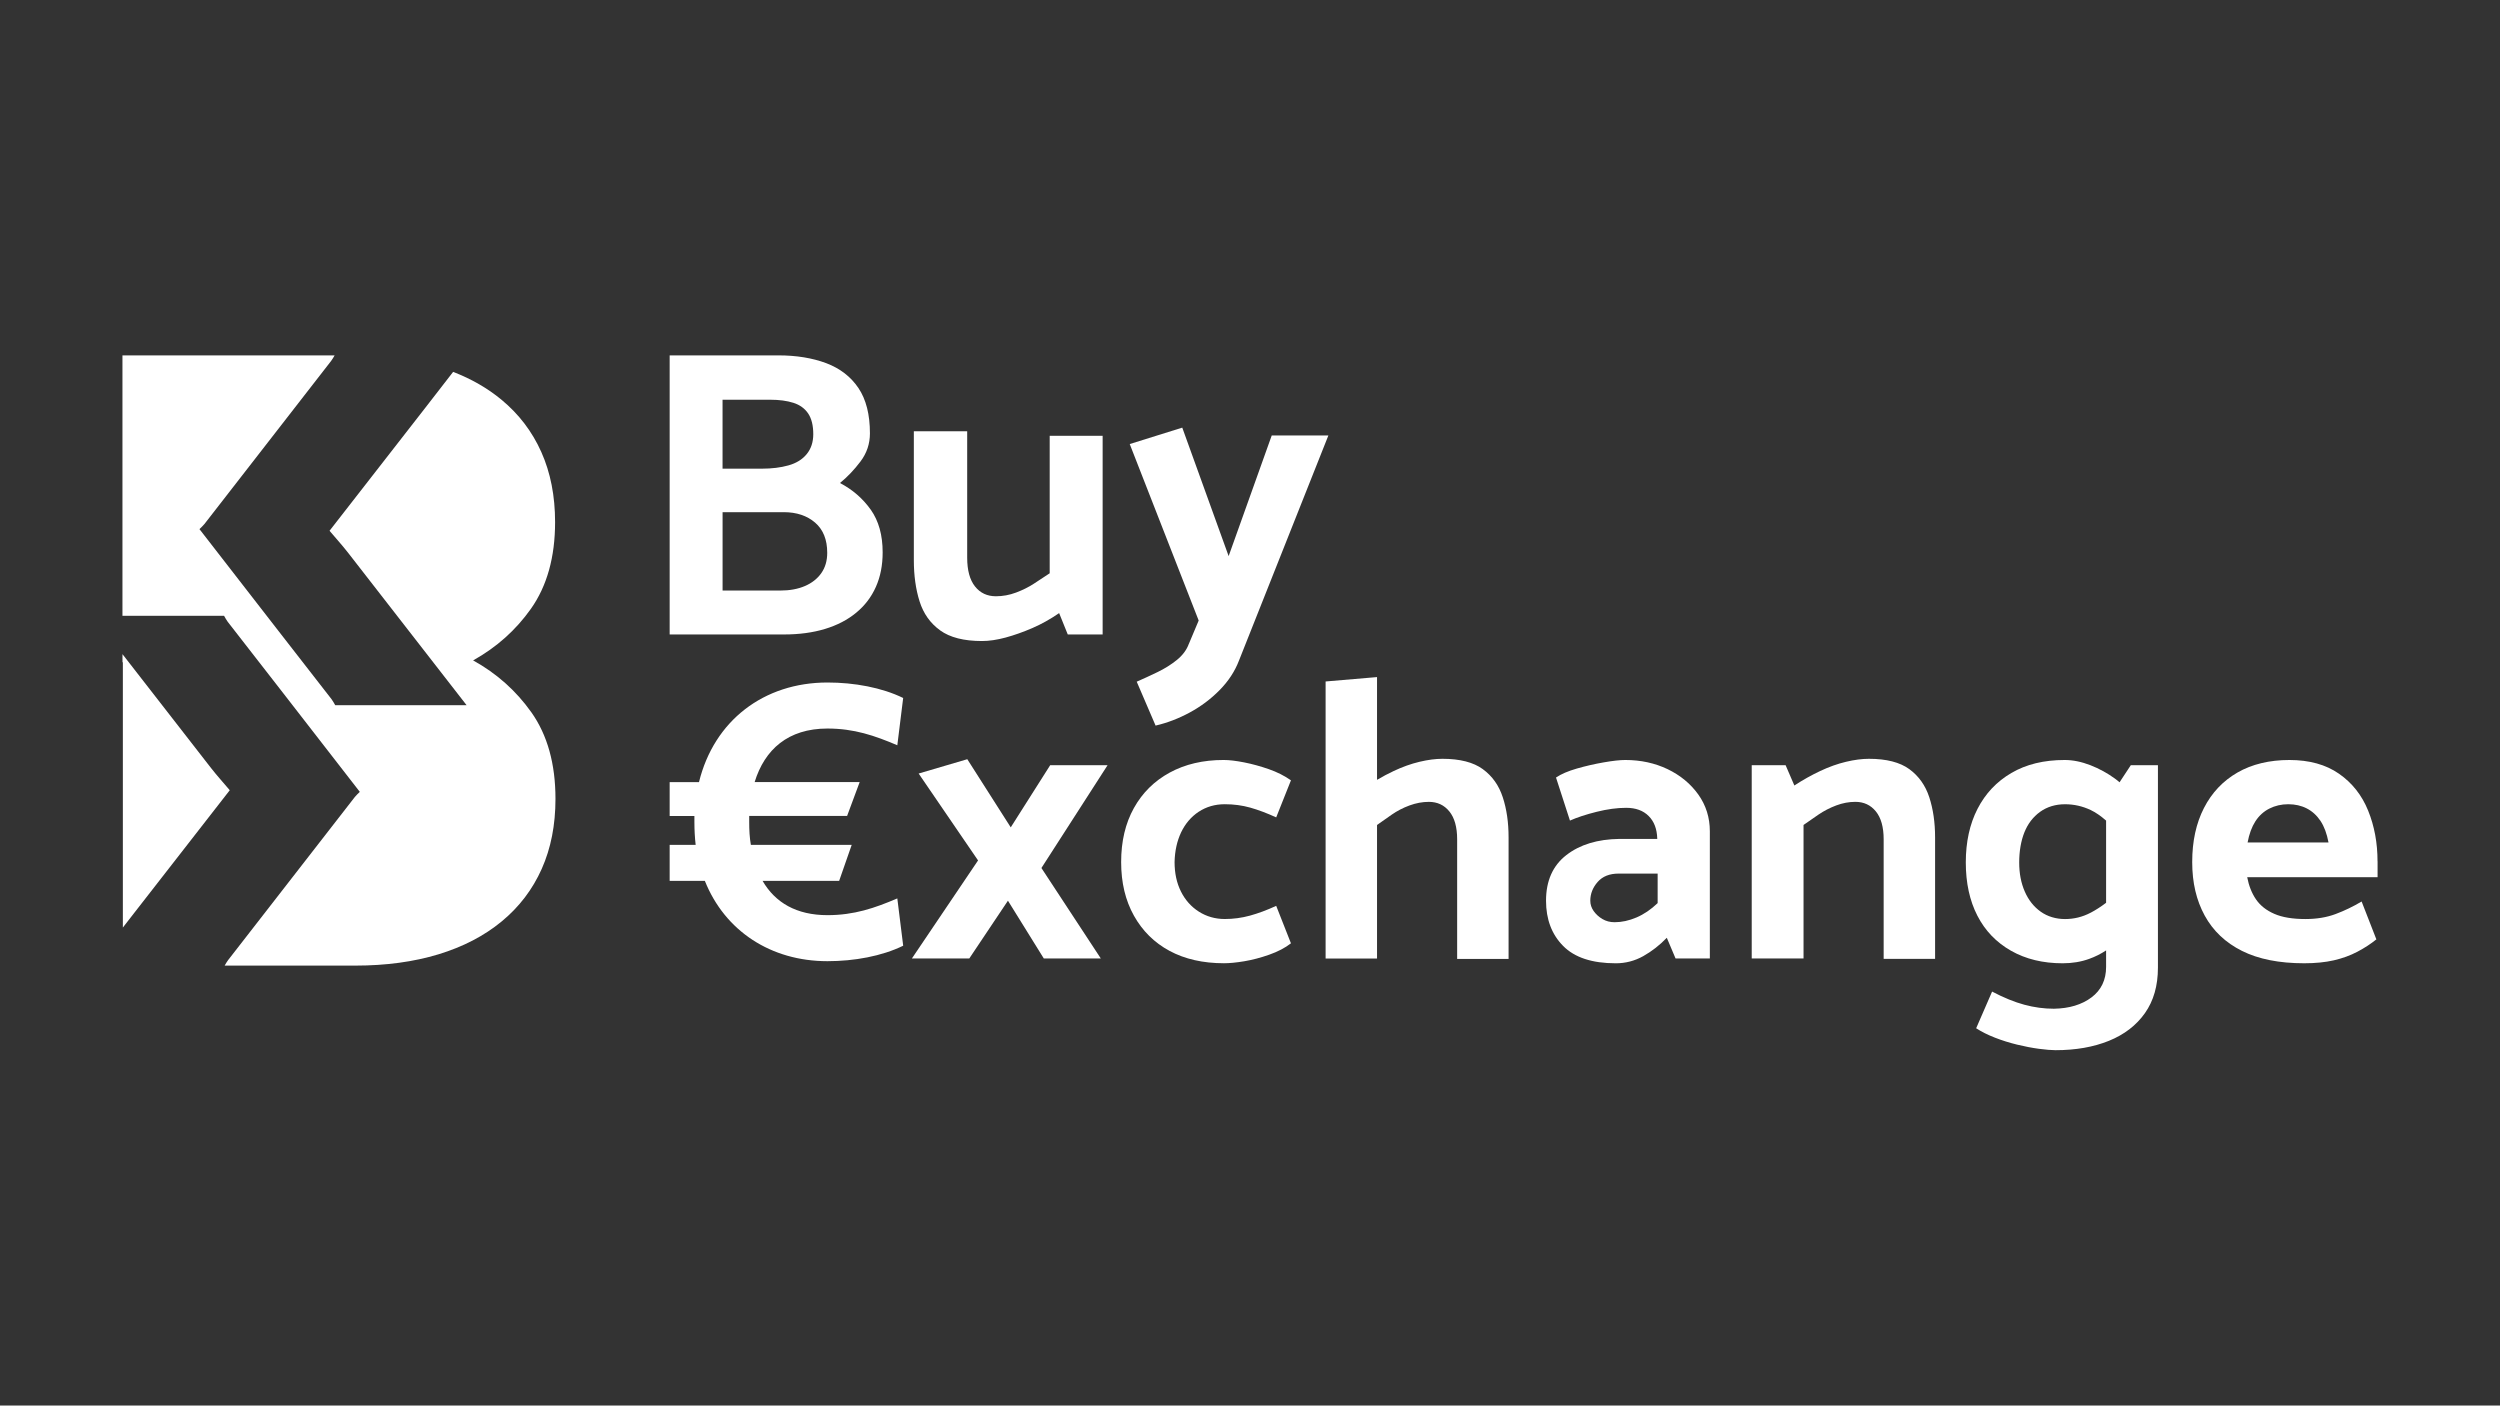 <?xml version="1.0" encoding="UTF-8"?>
<svg id="Layer_1" xmlns="http://www.w3.org/2000/svg" version="1.1" viewBox="0 0 1366 768">
  <rect x="0" y="0" width="1366" height="768" fill="#333333" stroke="none"/>
  <!-- Generator: Adobe Illustrator 29.5.1, SVG Export Plug-In . SVG Version: 2.1.0 Build 141)  -->
  <defs>
    <style>
      .st0 {
        fill: #fff;
      }
    </style>
  </defs>
  <path class="st0" d="M475.78,278.5c-4.34-6.12-9.95-10.99-16.82-14.58,4.04-3.28,7.77-7.2,11.21-11.76,3.45-4.57,5.16-9.68,5.16-15.37,0-10.31-2.1-18.57-6.28-24.77-4.18-6.2-10.05-10.72-17.59-13.58-7.56-2.83-16.27-4.26-26.13-4.26h-59.43v152.49h62.57c8.21,0,15.66-1,22.32-3.02,6.65-2.02,12.33-4.97,17.04-8.87,4.71-3.87,8.3-8.58,10.76-14.13,2.47-5.53,3.69-11.8,3.69-18.84,0-9.42-2.16-17.19-6.5-23.32M394.82,218.41h26.01c4.93,0,9.15.57,12.68,1.69,3.51,1.12,6.2,3.06,8.07,5.83,1.86,2.77,2.79,6.54,2.79,11.31,0,4.34-1.2,7.97-3.59,10.89-2.38,2.92-5.71,4.97-9.97,6.16-4.26,1.2-9.09,1.79-14.48,1.79h-21.53v-37.67ZM448.77,313.16c-2.18,3.06-5.16,5.42-8.97,7.05-3.81,1.65-8.34,2.47-13.58,2.47h-31.4v-42.83h33.41c7.03,0,12.74,1.92,17.17,5.73,4.4,3.81,6.6,9.3,6.6,16.47,0,4.34-1.08,8.05-3.24,11.11"/>
  <path class="st0" d="M513.68,344.43c5.38,3.89,13.01,5.83,22.87,5.83,3.89,0,8.2-.63,12.9-1.9,4.71-1.28,9.56-3,14.58-5.16,4.99-2.16,9.89-4.89,14.68-8.2l4.71,11.66h19.06v-108.54h-28.93v75.12c-2.69,1.79-5.53,3.67-8.52,5.61-3,1.96-6.28,3.59-9.87,4.93-3.59,1.35-7.26,2.02-10.99,2.02-4.79,0-8.6-1.79-11.44-5.38s-4.26-8.81-4.26-15.7v-69.07h-29.15v70.41c0,8.38,1.04,15.9,3.14,22.55,2.1,6.65,5.83,11.93,11.21,15.8"/>
  <path class="st0" d="M649.57,351.83c-1.2,3.28-3.36,6.2-6.5,8.75-3.14,2.55-6.73,4.79-10.76,6.73-4.04,1.94-7.77,3.67-11.21,5.16l10.31,23.99c6.42-1.49,12.66-3.89,18.72-7.18,6.05-3.28,11.48-7.36,16.27-12.21,4.79-4.87,8.3-10.21,10.54-16.04l48.89-123.11h-30.95l-23.55,65.93-25.34-70.19-28.7,8.97,37.67,96.43-5.38,12.78Z"/>
  <polygon class="st0" points="573.83 418.09 552.27 452.07 528.53 414.83 501.95 422.66 534.41 470.14 498.25 523.72 529.61 523.72 550.74 492.14 570.34 523.72 601.49 523.72 569.03 474.28 605.19 418.09 573.83 418.09"/>
  <path class="st0" d="M654.94,443.57c4.16-2.75,8.91-4.14,14.28-4.14,4.93,0,9.58.63,13.94,1.86,4.36,1.23,9.07,3.01,14.16,5.33l8.06-20.25c-3.48-2.45-7.5-4.49-12.1-6.1-4.55-1.58-9.07-2.83-13.5-3.7-4.42-.87-8.16-1.31-11.21-1.31-11.19,0-20.99,2.3-29.4,6.87-8.41,4.57-14.95,11.03-19.6,19.38-4.65,8.36-6.97,18.18-6.97,29.5s2.32,20.95,6.97,29.3c4.65,8.33,11.15,14.77,19.48,19.26,8.36,4.49,18.28,6.75,29.74,6.75,3.05,0,6.75-.36,11.11-1.09,4.36-.73,8.89-1.92,13.6-3.58,4.73-1.66,8.69-3.74,11.88-6.22l-8.06-20.47c-5.09,2.34-9.88,4.12-14.37,5.35-4.49,1.23-9.07,1.84-13.72,1.84-5.23,0-9.94-1.35-14.16-4.02-4.22-2.69-7.48-6.36-9.8-11.01-2.32-4.63-3.48-10.02-3.48-16.12.14-6.1,1.35-11.5,3.58-16.22,2.26-4.71,5.44-8.46,9.58-11.23"/>
  <path class="st0" d="M810.23,420.27c-5.15-3.76-12.51-5.66-22.1-5.66-3.78,0-7.96.55-12.53,1.64-4.57,1.09-9.25,2.75-14.04,5.01-3.09,1.45-6.14,3.07-9.15,4.85v-56.15l-28.1,2.4v151.37h28.1v-72.96c2.45-1.74,5.15-3.62,8.06-5.66,2.91-2.02,6.14-3.7,9.68-5.01,3.56-1.31,7.09-1.96,10.57-1.96,4.65,0,8.38,1.74,11.21,5.23,2.83,3.48,4.26,8.57,4.26,15.24v65.34h28.1v-66.43c0-8.12-1.05-15.42-3.17-21.88-2.1-6.45-5.72-11.58-10.89-15.36"/>
  <path class="st0" d="M911.19,420.27c-6.97-3.33-14.67-5.01-23.09-5.01-2.91,0-6.87.43-11.88,1.31-5.01.87-9.9,2-14.69,3.38-4.79,1.39-8.57,3.01-11.33,4.89l7.62,23.52c3.92-1.74,8.77-3.33,14.59-4.79,5.8-1.45,11.17-2.18,16.12-2.18,5.23,0,9.32,1.5,12.3,4.48,2.99,2.97,4.53,7.07,4.69,12.29v.22h-20.69c-11.92.16-21.56,3.09-28.97,8.83-7.4,5.74-11.11,14.04-11.11,24.93,0,10.18,3.11,18.41,9.36,24.73,6.24,6.32,15.82,9.47,28.75,9.47,5.37,0,10.37-1.31,15.03-3.92,4.63-2.61,8.93-5.94,12.85-10.02l4.79,11.32h18.73v-69.48c0-7.54-2.12-14.26-6.32-20.14-4.22-5.88-9.8-10.49-16.77-13.84M905.74,493.45c-3.64,3.49-7.48,6.1-11.54,7.84-4.08,1.74-8.06,2.61-11.98,2.61-2.48,0-4.69-.57-6.65-1.74-1.96-1.15-3.54-2.61-4.79-4.36-1.23-1.74-1.84-3.62-1.84-5.66,0-3.76,1.35-7.19,4.02-10.24,2.69-3.05,6.49-4.57,11.44-4.57h21.34v16.12Z"/>
  <path class="st0" d="M1043.27,420.27c-5.15-3.76-12.51-5.66-22.1-5.66-3.78,0-7.96.55-12.53,1.64-4.57,1.09-9.25,2.75-14.04,5.01-4.79,2.26-9.52,4.89-14.16,7.94l-4.79-11.11h-18.51v105.63h28.31v-72.96c2.45-1.74,5.19-3.62,8.16-5.66,2.97-2.02,6.22-3.7,9.7-5.01,3.49-1.31,6.97-1.96,10.45-1.96,4.63,0,8.38,1.74,11.21,5.23,2.83,3.48,4.26,8.57,4.26,15.24v65.34h28.1v-66.43c0-8.12-1.07-15.42-3.17-21.88-2.1-6.45-5.74-11.58-10.89-15.36"/>
  <path class="st0" d="M1158.11,427.44c-.79-.71-1.64-1.39-2.55-2.04-4.08-2.97-8.53-5.41-13.4-7.31-4.87-1.88-9.54-2.83-14.04-2.83-11.32,0-21.03,2.36-29.09,7.09-8.06,4.71-14.23,11.25-18.51,19.6-4.28,8.33-6.41,18.12-6.41,29.28s2.1,20.89,6.32,29.09c4.2,8.2,10.34,14.59,18.39,19.17,8.06,4.57,17.46,6.85,28.21,6.85,5.23,0,10.04-.79,14.47-2.4,3.23-1.15,6.32-2.69,9.27-4.63v8.99c0,7.11-2.65,12.67-7.96,16.67-5.31,3.98-12.16,6.06-20.57,6.2-5.38,0-10.75-.73-16.12-2.18-5.38-1.45-11.27-3.84-17.64-7.19l-8.71,20.04c2.89,1.88,6.32,3.6,10.24,5.13,3.92,1.53,7.94,2.79,12.08,3.8,4.14,1.01,8.14,1.78,11.98,2.3,3.84.5,6.87.75,9.05.75,11.03,0,20.75-1.7,29.18-5.11,8.42-3.42,14.99-8.47,19.7-15.15,4.71-6.67,7.09-14.95,7.09-24.83v-110.64h-14.81l-6.16,9.35ZM1142.37,498.68c-4.44,2.34-9.11,3.49-14.04,3.49s-9.52-1.35-13.28-4.02c-3.78-2.69-6.69-6.36-8.71-11.01-2.04-4.63-3.05-9.94-3.05-15.9s.93-11.72,2.83-16.43c1.88-4.71,4.75-8.45,8.59-11.23,3.84-2.75,8.4-4.14,13.62-4.14,4.93,0,9.6,1.07,14.04,3.17,2.67,1.27,5.48,3.19,8.4,5.76v44.91c-2.91,2.2-5.72,4-8.4,5.41"/>
  <path class="st0" d="M1299.08,470.58c0-10.02-1.72-19.23-5.13-27.66-3.41-8.42-8.71-15.13-15.9-20.14s-16.23-7.52-27.12-7.52-20.49,2.3-28.41,6.87c-7.92,4.57-14.02,11.03-18.29,19.38-4.28,8.36-6.41,18.18-6.41,29.5s2.28,20.95,6.85,29.3c4.57,8.34,11.36,14.77,20.37,19.27,8.99,4.49,20.31,6.75,33.98,6.75,6.1,0,11.5-.54,16.22-1.62,4.71-1.09,9.01-2.65,12.85-4.69,3.84-2.02,7.31-4.28,10.36-6.75l-8.06-20.69c-4.65,2.77-9.4,5.05-14.27,6.87-4.87,1.82-10.34,2.71-16.43,2.71-6.99,0-12.63-.93-16.99-2.83-4.36-1.88-7.7-4.53-10.04-7.94-2.32-3.41-3.9-7.44-4.79-12.1h71.24v-8.71ZM1228.08,460.34c.87-4.63,2.28-8.49,4.24-11.54,1.96-3.05,4.49-5.37,7.62-6.97,3.13-1.58,6.57-2.4,10.34-2.4s7.17.77,10.14,2.3c2.97,1.52,5.48,3.8,7.52,6.85,2.02,3.05,3.46,6.97,4.36,11.76h-44.21Z"/>
  <g>
    <path class="st0" d="M115.39,419.76c-16.18-20.75-32.32-41.54-48.47-62.33v4.44h.21v144.95c1.94-2.51,3.89-5.01,5.83-7.51,17.34-22.3,34.7-44.57,52.58-67.53-3.46-4.1-6.94-7.91-10.15-12.03Z"/>
    <path class="st0" d="M290.3,389.16c-8.31-11.74-18.91-21.18-31.79-28.32,12.79-7.12,23.32-16.52,31.58-28.19,8.81-12.46,13.21-28.25,13.21-47.37,0-14.27-2.5-27.03-7.51-38.25-5.01-11.24-12.3-20.8-21.87-28.69-7.55-6.23-16.32-11.28-26.33-15.14-4.97,6.44-9.96,12.87-14.95,19.29-17.34,22.3-34.7,44.57-52.58,67.53,3.46,4.09,6.94,7.91,10.15,12.03,21.61,27.71,43.17,55.5,64.73,83.26h-71.78c-.66-1.09-1.24-2.28-1.99-3.25-9.73-12.54-19.48-25.04-29.22-37.57-14.2-18.29-28.39-36.6-42.96-55.37.96-.99,1.91-1.78,2.7-2.78,23.09-29.69,46.18-59.4,69.24-89.12.71-.92,1.29-1.99,1.91-3.03h-115.93v142.3h55.53c.65,1.1,1.23,2.28,1.98,3.25,9.73,12.54,19.49,25.04,29.22,37.57,14.21,18.29,28.4,36.59,42.96,55.37-.97.99-1.92,1.78-2.7,2.78-23.09,29.68-46.17,59.39-69.24,89.11-.72.92-1.3,2-1.91,3.04h71.45c16.7,0,31.8-2.06,45.31-6.15,13.51-4.11,25.06-10.1,34.62-18,9.57-7.89,16.86-17.46,21.87-28.7,5.01-11.23,7.51-23.98,7.51-38.25,0-19.13-4.4-34.92-13.21-47.36Z"/>
  </g>
  <path class="st0" d="M493.5,516.74c-11.66,5.71-26.76,8.45-41.38,8.45-30.87,0-56.02-16.45-66.99-43.88h-19.23v-19.67h14.21c-.46-3.88-.69-8.24-.69-12.58v-3.21h-13.52v-18.51h16.03c8.24-33.6,35.44-54.42,70.19-54.42,14.63,0,29.72,2.75,41.37,8.46l-3.2,25.83c-12.34-5.25-23.55-9.14-38.18-9.14-21.49,0-34.3,11.43-39.78,29.26h57.39l-6.87,18.51h-53.49v3.21c0,4.57.22,8.69.91,12.58h55.1l-6.86,19.67h-41.84c6.86,11.88,18.52,18.74,35.44,18.74,14.63,0,25.83-3.88,38.18-9.15l3.21,25.83Z"/>
</svg>